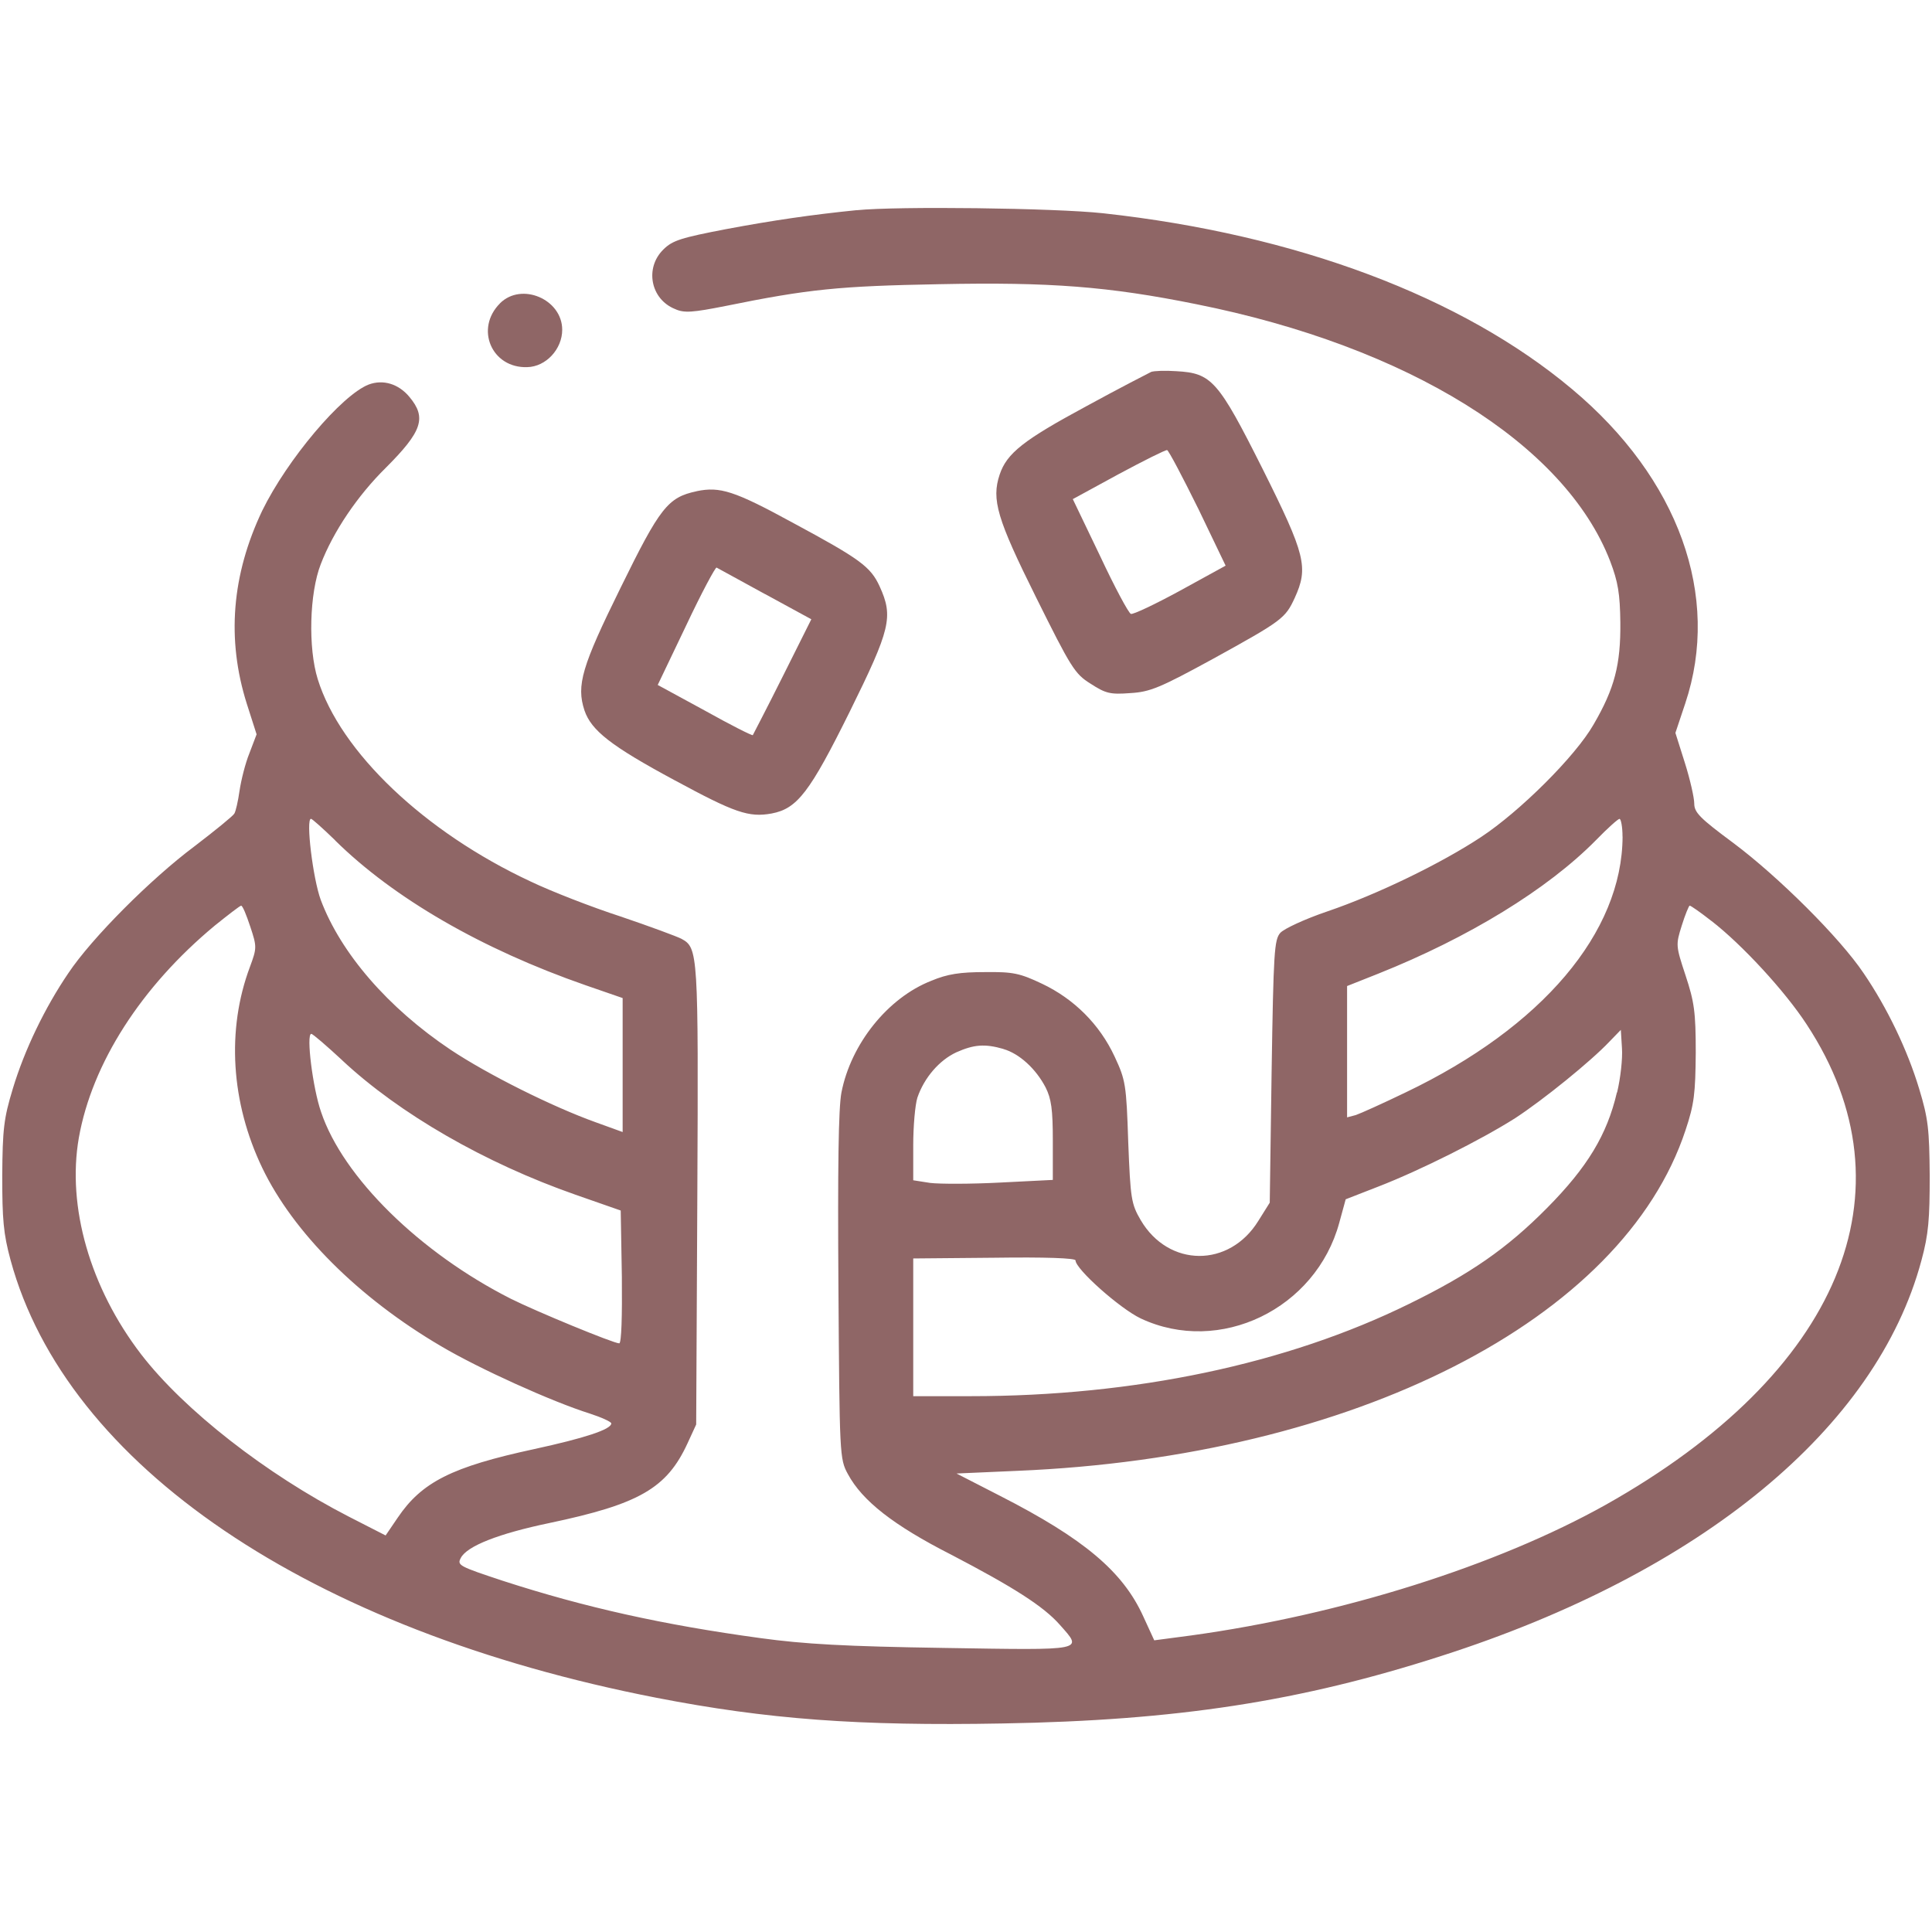 <!-- Generated by IcoMoon.io -->
<svg version="1.1" xmlns="http://www.w3.org/2000/svg" width="32" height="32" viewBox="0 0 32 32">
<title>dessertCard</title>
<linearGradient id="gradient1" x1="100%" y1="0%" x2="0%" y2="0%">
         <stop offset="0%" style="stop-color: #450000; stop-opacity: .6" />
    <stop offset="100%" style="stop-color: #450000; stop-opacity: .6" />
  </linearGradient>
<path fill="url(#gradient1)" d="M14.188 3.481c-0.744 0.075-1.387 0.169-2.156 0.313-0.75 0.144-0.894 0.188-1.044 0.338-0.313 0.306-0.213 0.825 0.194 0.987 0.15 0.069 0.294 0.056 0.831-0.050 1.381-0.281 1.881-0.331 3.55-0.362 1.825-0.037 2.794 0.037 4.25 0.331 3.506 0.7 6.106 2.313 6.856 4.256 0.131 0.344 0.163 0.537 0.169 1.019 0.006 0.694-0.094 1.088-0.444 1.688-0.3 0.525-1.219 1.438-1.863 1.863-0.663 0.438-1.719 0.95-2.544 1.231-0.369 0.125-0.719 0.287-0.781 0.356-0.1 0.113-0.113 0.313-0.144 2.294l-0.031 2.175-0.188 0.3c-0.481 0.781-1.488 0.775-1.95-0.012-0.156-0.269-0.169-0.35-0.206-1.294-0.031-0.95-0.044-1.025-0.225-1.413-0.25-0.538-0.675-0.956-1.2-1.206-0.369-0.175-0.481-0.2-0.95-0.194-0.406 0-0.619 0.031-0.887 0.144-0.719 0.281-1.331 1.044-1.488 1.85-0.050 0.256-0.063 1.262-0.050 3.219 0.019 2.788 0.019 2.85 0.156 3.1 0.238 0.444 0.756 0.85 1.713 1.337 1.031 0.538 1.531 0.856 1.8 1.163 0.381 0.431 0.444 0.419-1.912 0.381-1.637-0.025-2.325-0.063-3.050-0.163-1.606-0.219-2.9-0.506-4.269-0.95-0.719-0.238-0.756-0.256-0.694-0.375 0.1-0.2 0.631-0.406 1.469-0.581 1.488-0.313 1.944-0.575 2.287-1.319l0.144-0.313 0.019-3.813c0.019-4.006 0.012-4.081-0.262-4.231-0.069-0.037-0.525-0.206-1.006-0.369-0.481-0.156-1.156-0.419-1.494-0.581-1.756-0.819-3.15-2.144-3.525-3.35-0.162-0.519-0.138-1.425 0.050-1.906 0.206-0.537 0.606-1.131 1.075-1.594 0.606-0.606 0.681-0.831 0.394-1.175-0.181-0.219-0.438-0.294-0.675-0.206-0.45 0.175-1.35 1.244-1.763 2.088-0.506 1.063-0.594 2.131-0.256 3.2l0.162 0.506-0.119 0.313c-0.069 0.169-0.138 0.45-0.163 0.619-0.025 0.175-0.063 0.344-0.087 0.381-0.019 0.037-0.319 0.281-0.663 0.544-0.719 0.537-1.7 1.519-2.087 2.1-0.387 0.569-0.725 1.269-0.919 1.913-0.15 0.494-0.169 0.669-0.175 1.438 0 0.725 0.019 0.962 0.138 1.4 0.925 3.4 4.95 6.131 10.7 7.25 1.831 0.356 3.344 0.469 5.731 0.425 2.887-0.050 4.925-0.363 7.269-1.119 4.306-1.381 7.206-3.775 7.95-6.55 0.119-0.438 0.137-0.688 0.137-1.406-0.006-0.769-0.025-0.944-0.175-1.438-0.194-0.644-0.531-1.344-0.919-1.913-0.394-0.588-1.413-1.6-2.156-2.156-0.556-0.412-0.65-0.506-0.65-0.656 0-0.094-0.069-0.4-0.156-0.675l-0.156-0.494 0.163-0.488c0.594-1.775-0.106-3.725-1.875-5.206-1.825-1.531-4.569-2.563-7.769-2.913-0.806-0.087-3.406-0.119-4.081-0.050zM5.55 13.919c0.969 0.956 2.425 1.8 4.15 2.4l0.613 0.212v2.219l-0.45-0.163c-0.713-0.256-1.781-0.788-2.4-1.2-1.037-0.694-1.819-1.6-2.15-2.481-0.131-0.356-0.25-1.344-0.162-1.344 0.019 0 0.2 0.162 0.4 0.356zM26.875 13.856c-0.006 1.588-1.331 3.156-3.594 4.238-0.375 0.181-0.75 0.35-0.825 0.375l-0.144 0.038v-2.175l0.519-0.206c1.488-0.594 2.8-1.394 3.606-2.213 0.188-0.194 0.363-0.35 0.387-0.35s0.050 0.131 0.050 0.294zM4.144 15.344c0.112 0.338 0.112 0.356-0.006 0.675-0.388 1.038-0.313 2.244 0.206 3.325 0.513 1.069 1.594 2.15 2.956 2.95 0.631 0.375 1.85 0.925 2.469 1.119 0.194 0.063 0.356 0.137 0.356 0.163 0 0.1-0.444 0.244-1.275 0.425-1.362 0.294-1.862 0.544-2.263 1.137l-0.2 0.294-0.612-0.313c-1.362-0.7-2.725-1.762-3.438-2.688-0.844-1.1-1.231-2.444-1.031-3.587 0.219-1.231 1.031-2.5 2.25-3.512 0.225-0.181 0.419-0.331 0.438-0.331 0.025 0 0.088 0.156 0.15 0.344zM28.35 15.256c0.5 0.387 1.212 1.156 1.575 1.713 1.813 2.762 0.55 5.775-3.331 7.956-1.8 1.006-4.369 1.819-6.863 2.163l-0.613 0.081-0.181-0.394c-0.337-0.744-0.981-1.288-2.375-2l-0.719-0.369 1-0.044c5.581-0.231 10.038-2.5 11.075-5.644 0.144-0.431 0.163-0.606 0.169-1.281 0-0.681-0.025-0.844-0.169-1.281-0.163-0.494-0.163-0.506-0.063-0.825 0.056-0.181 0.119-0.331 0.131-0.331 0.019 0 0.181 0.113 0.363 0.256zM26.781 18.094c-0.163 0.7-0.488 1.238-1.156 1.913s-1.275 1.094-2.281 1.587c-2.031 1-4.556 1.531-7.262 1.531h-0.956v-2.281l1.344-0.012c0.837-0.012 1.344 0.006 1.344 0.044 0 0.144 0.738 0.8 1.081 0.962 1.306 0.613 2.9-0.156 3.288-1.587l0.106-0.387 0.544-0.212c0.694-0.269 1.7-0.775 2.262-1.131 0.469-0.306 1.256-0.944 1.563-1.269l0.188-0.194 0.019 0.306c0.012 0.169-0.025 0.5-0.081 0.731zM5.669 17.563c0.95 0.887 2.362 1.7 3.862 2.225l0.75 0.262 0.019 1.1c0.006 0.644-0.006 1.1-0.044 1.1-0.094 0-1.381-0.531-1.794-0.738-1.506-0.762-2.781-2.012-3.144-3.094-0.138-0.394-0.25-1.294-0.162-1.294 0.025 0 0.256 0.2 0.513 0.438zM16.619 17.375c0.262 0.075 0.538 0.325 0.7 0.637 0.094 0.188 0.119 0.363 0.119 0.881v0.65l-0.875 0.044c-0.475 0.025-1 0.025-1.156 0.006l-0.281-0.044v-0.581c0-0.313 0.031-0.669 0.069-0.788 0.113-0.331 0.363-0.619 0.644-0.75 0.294-0.131 0.475-0.144 0.781-0.056z"></path>
<path fill="url(#gradient1)" d="M8.281 5.025c-0.419 0.419-0.137 1.075 0.45 1.056 0.313-0.006 0.581-0.3 0.581-0.619 0-0.506-0.675-0.794-1.031-0.438z"></path>
<path fill="url(#gradient1)" d="M19.063 6.162c-0.050 0.025-0.538 0.275-1.075 0.569-1.031 0.556-1.313 0.775-1.431 1.131-0.137 0.412-0.044 0.731 0.606 2.037 0.575 1.156 0.637 1.262 0.9 1.425 0.25 0.162 0.325 0.181 0.656 0.156 0.331-0.019 0.494-0.088 1.375-0.569 1.144-0.631 1.194-0.669 1.35-1.006 0.231-0.506 0.181-0.713-0.531-2.138-0.738-1.469-0.844-1.587-1.431-1.619-0.181-0.013-0.369-0.006-0.419 0.013zM19.844 8.419l0.456 0.95-0.75 0.412c-0.413 0.225-0.781 0.4-0.819 0.387s-0.269-0.444-0.512-0.963l-0.45-0.938 0.756-0.412c0.419-0.225 0.781-0.406 0.806-0.4s0.256 0.444 0.512 0.963z"></path>
<path fill="url(#gradient1)" d="M11.537 8.137c-0.475 0.1-0.606 0.269-1.256 1.594-0.644 1.306-0.738 1.619-0.6 2.037 0.113 0.331 0.438 0.588 1.494 1.156 0.994 0.537 1.225 0.619 1.606 0.55 0.425-0.081 0.631-0.35 1.294-1.688 0.675-1.369 0.725-1.569 0.494-2.075-0.15-0.325-0.319-0.45-1.444-1.056-0.963-0.525-1.2-0.6-1.588-0.519zM12.669 9.838l0.769 0.419-0.475 0.95c-0.262 0.525-0.488 0.956-0.494 0.969-0.012 0.012-0.369-0.169-0.794-0.406l-0.781-0.425 0.469-0.981c0.256-0.544 0.488-0.975 0.506-0.963s0.381 0.206 0.8 0.438z"></path>
</svg>
